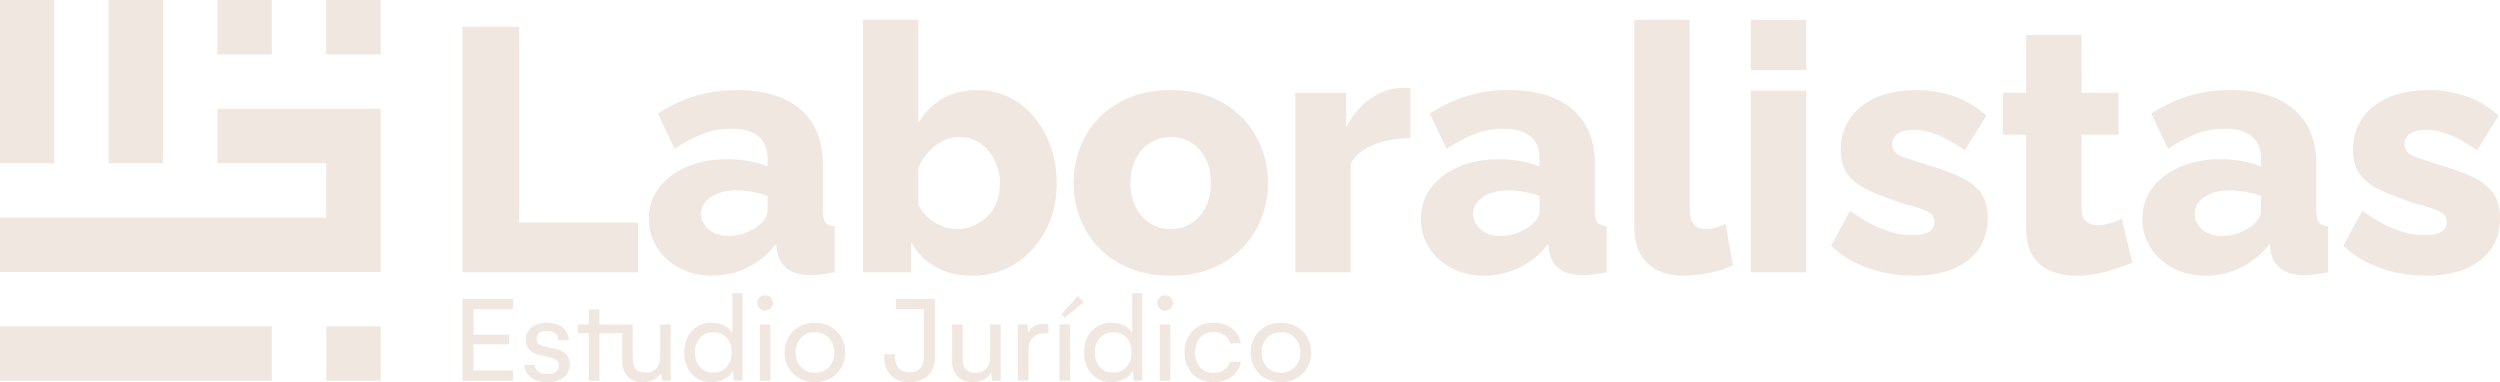 <?xml version="1.0" encoding="UTF-8"?>
<svg id="Capa_2" data-name="Capa 2" xmlns="http://www.w3.org/2000/svg" viewBox="0 0 1882.93 287.86">
  <defs>
    <style>
      .cls-1 {
        fill: #f0e7e0;
        stroke-width: 0px;
      }
    </style>
  </defs>
  <g id="Capa_1-2" data-name="Capa 1">
    <g>
      <g>
        <path class="cls-1" d="m348.32,205.09V20.14h42.72v147.44h89.61v37.51h-132.34Z"/>
        <path class="cls-1" d="m488.73,164.83c0-8.9,2.52-16.68,7.55-23.36,5.03-6.68,11.98-11.94,20.84-15.79,8.86-3.85,19.01-5.77,30.48-5.77,5.56,0,11.02.48,16.41,1.43,5.38.96,10.07,2.31,14.07,4.04v-5.97c0-7.22-2.26-12.76-6.77-16.62-4.52-3.86-11.38-5.8-20.58-5.8-7.64,0-14.81,1.3-21.49,3.91-6.69,2.61-13.77,6.34-21.23,11.2l-12.5-26.57c9.03-5.9,18.45-10.33,28.26-13.29,9.81-2.95,20.19-4.43,31.13-4.43,20.49,0,36.43,4.81,47.81,14.43,11.37,9.62,17.06,23.53,17.06,41.74v34.98c0,4.09.65,6.94,1.95,8.55,1.3,1.62,3.6,2.6,6.9,2.93v34.65c-3.47.69-6.73,1.21-9.77,1.56-3.04.35-5.69.52-7.95.52-7.81,0-13.77-1.56-17.84-4.69-4.09-3.13-6.64-7.38-7.68-12.77l-.79-5.99c-6.08,7.81-13.33,13.77-21.75,17.85-8.43,4.08-17.24,6.12-26.44,6.12s-17.15-1.88-24.36-5.64c-7.21-3.77-12.9-8.9-17.06-15.4-4.17-6.5-6.25-13.78-6.25-21.82Zm82.84,4.88c1.91-1.51,3.47-3.18,4.69-5.02,1.21-1.84,1.83-3.6,1.83-5.27v-11.8c-3.48-1.33-7.34-2.38-11.59-3.13-4.26-.75-8.21-1.13-11.85-1.13-7.64,0-13.98,1.63-19.01,4.9-5.04,3.26-7.55,7.57-7.55,12.92,0,3.01.86,5.77,2.6,8.28,1.73,2.51,4.12,4.52,7.16,6.02,3.04,1.51,6.64,2.26,10.81,2.26s8.34-.75,12.5-2.26c4.17-1.5,7.64-3.43,10.42-5.77Z"/>
        <path class="cls-1" d="m732.04,207.7c-10.42,0-19.54-2.21-27.35-6.64-7.81-4.43-13.98-10.63-18.49-18.62v22.66h-36.21V14.93h41.68v77.89c4.51-7.99,10.55-14.15,18.11-18.49,7.55-4.34,16.45-6.51,26.7-6.51,8.68,0,16.63,1.84,23.84,5.52,7.21,3.68,13.46,8.73,18.76,15.15,5.3,6.42,9.42,13.86,12.38,22.33,2.95,8.47,4.43,17.67,4.43,27.59s-1.61,18.82-4.82,27.21c-3.21,8.38-7.68,15.74-13.41,22.07-5.73,6.34-12.46,11.25-20.19,14.76-7.73,3.51-16.2,5.26-25.4,5.26Zm-11.72-35.17c4.69,0,9.07-.88,13.16-2.65,4.08-1.77,7.6-4.17,10.55-7.21,2.95-3.03,5.21-6.61,6.77-10.74,1.56-4.13,2.35-8.64,2.35-13.53,0-6.24-1.31-12.05-3.91-17.45-2.6-5.39-6.21-9.69-10.81-12.89-4.61-3.2-9.94-4.81-16.03-4.81-4.34,0-8.51,1.01-12.5,3.04-4,2.02-7.55,4.76-10.68,8.21-3.12,3.46-5.64,7.38-7.55,11.76v27.81c1.39,2.87,3.13,5.44,5.21,7.72,2.08,2.28,4.38,4.17,6.9,5.69,2.52,1.52,5.21,2.74,8.08,3.67,2.86.93,5.69,1.39,8.47,1.39Z"/>
        <path class="cls-1" d="m881.83,207.7c-11.64,0-22.01-1.88-31.13-5.64-9.12-3.77-16.8-8.9-23.05-15.4-6.25-6.5-10.99-13.95-14.2-22.33-3.21-8.39-4.82-17.2-4.82-26.44s1.6-18.31,4.82-26.7c3.21-8.38,7.95-15.83,14.2-22.33,6.25-6.5,13.94-11.63,23.05-15.4,9.12-3.77,19.49-5.65,31.13-5.65s21.97,1.88,31,5.65c9.03,3.77,16.67,8.9,22.92,15.4,6.25,6.5,11.02,13.95,14.32,22.33,3.3,8.39,4.95,17.29,4.95,26.7s-1.65,18.05-4.95,26.44c-3.3,8.38-8.08,15.83-14.32,22.33-6.25,6.5-13.9,11.64-22.92,15.4-9.03,3.76-19.37,5.64-31,5.64Zm-30.48-69.81c0,6.91,1.34,12.98,4.04,18.21,2.69,5.23,6.29,9.27,10.81,12.14,4.51,2.87,9.73,4.3,15.63,4.3s10.9-1.47,15.5-4.43c4.6-2.95,8.21-7.04,10.81-12.27,2.6-5.23,3.91-11.21,3.91-17.95s-1.3-12.98-3.91-18.21c-2.6-5.23-6.21-9.27-10.81-12.14-4.61-2.86-9.77-4.3-15.5-4.3s-11.12,1.43-15.63,4.3c-4.51,2.87-8.12,6.92-10.81,12.14-2.7,5.23-4.04,11.29-4.04,18.21Z"/>
        <path class="cls-1" d="m1062.35,104.02c-10.07,0-19.19,1.61-27.35,4.82-8.17,3.22-14.07,7.95-17.72,14.2v82.06h-41.68V69.89h38.29v26.05c4.69-9.21,10.77-16.42,18.23-21.62,7.47-5.21,15.28-7.9,23.44-8.08h4.3c.95,0,1.78.09,2.47.26v37.51Z"/>
        <path class="cls-1" d="m1070.17,164.83c0-8.9,2.52-16.68,7.55-23.36,5.03-6.68,11.98-11.94,20.84-15.79,8.86-3.85,19.01-5.77,30.48-5.77,5.56,0,11.02.48,16.41,1.43,5.38.96,10.07,2.31,14.07,4.04v-5.97c0-7.22-2.26-12.76-6.77-16.62-4.52-3.86-11.38-5.8-20.58-5.8-7.64,0-14.81,1.3-21.49,3.91-6.69,2.61-13.77,6.34-21.23,11.2l-12.5-26.57c9.03-5.9,18.45-10.33,28.26-13.29,9.81-2.95,20.19-4.43,31.13-4.43,20.49,0,36.43,4.81,47.81,14.43,11.37,9.62,17.06,23.53,17.06,41.74v34.98c0,4.09.65,6.94,1.95,8.55,1.3,1.62,3.6,2.6,6.9,2.93v34.65c-3.47.69-6.73,1.21-9.77,1.56-3.04.35-5.69.52-7.95.52-7.81,0-13.77-1.56-17.84-4.69-4.09-3.13-6.64-7.38-7.68-12.77l-.79-5.99c-6.08,7.81-13.33,13.77-21.75,17.85-8.43,4.08-17.24,6.12-26.44,6.12s-17.15-1.88-24.36-5.64c-7.21-3.77-12.9-8.9-17.06-15.4-4.17-6.5-6.25-13.78-6.25-21.82Zm82.84,4.88c1.91-1.51,3.47-3.18,4.69-5.02,1.21-1.84,1.83-3.6,1.83-5.27v-11.8c-3.48-1.33-7.34-2.38-11.59-3.13-4.26-.75-8.21-1.13-11.85-1.13-7.64,0-13.98,1.63-19.01,4.9-5.04,3.26-7.55,7.57-7.55,12.92,0,3.01.86,5.77,2.6,8.28,1.73,2.51,4.12,4.52,7.16,6.02,3.04,1.51,6.64,2.26,10.81,2.26s8.34-.75,12.5-2.26c4.17-1.5,7.64-3.43,10.42-5.77Z"/>
        <path class="cls-1" d="m1230.9,14.93h41.68v141.69c0,5.74,1.04,9.83,3.13,12.26,2.08,2.44,5.03,3.65,8.86,3.65,2.6,0,5.25-.39,7.95-1.17,2.69-.79,5.08-1.7,7.16-2.74l5.47,31.26c-5.21,2.44-11.2,4.35-17.98,5.73-6.77,1.39-13.11,2.08-19.01,2.08-11.81,0-20.97-3.17-27.48-9.52-6.51-6.34-9.77-15.34-9.77-27V14.93Z"/>
        <path class="cls-1" d="m1318.69,52.7V14.93h41.68v37.77h-41.68Zm0,152.39V68.33h41.68v136.76h-41.68Z"/>
        <path class="cls-1" d="m1441.38,207.7c-11.64,0-23.01-1.91-34.13-5.73-11.12-3.82-20.49-9.47-28.13-16.94l14.32-26.31c8.34,6.08,16.45,10.68,24.36,13.81,7.9,3.12,15.32,4.69,22.27,4.69,5.38,0,9.55-.82,12.5-2.46,2.95-1.63,4.43-4.17,4.43-7.62,0-2.56-.87-4.57-2.6-6.03-1.74-1.46-4.39-2.78-7.95-3.97-3.56-1.2-7.95-2.49-13.15-3.85-10.42-3.42-19.11-6.75-26.05-10.01-6.95-3.25-12.16-7.23-15.63-11.93-3.47-4.7-5.21-10.82-5.21-18.35,0-9.07,2.3-16.98,6.9-23.74,4.6-6.75,11.16-12.02,19.67-15.78,8.51-3.77,18.67-5.65,30.48-5.65,9.38,0,18.54,1.48,27.48,4.43,8.94,2.96,17.32,7.91,25.14,14.85l-16.15,26.05c-7.81-5.38-14.77-9.29-20.84-11.72-6.08-2.43-11.98-3.64-17.71-3.64-2.96,0-5.65.34-8.08,1.02-2.44.68-4.39,1.83-5.86,3.45-1.48,1.62-2.21,3.71-2.21,6.27s.73,4.6,2.21,6.14c1.47,1.53,3.82,2.85,7.03,3.96,3.21,1.11,7.25,2.43,12.11,3.96,11.29,3.24,20.67,6.52,28.14,9.85,7.47,3.32,13.07,7.41,16.8,12.27,3.73,4.86,5.6,11.29,5.6,19.3,0,13.64-4.99,24.33-14.98,32.08-9.99,7.76-23.58,11.63-40.77,11.63Z"/>
        <path class="cls-1" d="m1606.02,197.8c-3.83,1.56-8.04,3.12-12.64,4.69-4.6,1.56-9.42,2.82-14.46,3.77-5.04.95-9.99,1.43-14.85,1.43-6.95,0-13.33-1.15-19.14-3.46-5.83-2.31-10.42-6.12-13.81-11.42-3.39-5.3-5.08-12.32-5.08-21.06v-70.34h-17.45v-31.52h17.45V26.39h41.68v43.51h27.87v31.52h-27.87v55.77c0,4.42,1.13,7.6,3.38,9.55,2.25,1.95,5.12,2.92,8.6,2.92,2.95,0,6.12-.52,9.51-1.56,3.39-1.04,6.29-2.17,8.73-3.38l8.08,33.08Z"/>
        <path class="cls-1" d="m1613.57,164.83c0-8.9,2.52-16.68,7.55-23.36,5.03-6.68,11.98-11.94,20.84-15.79,8.86-3.85,19.01-5.77,30.48-5.77,5.56,0,11.02.48,16.41,1.43,5.38.96,10.07,2.31,14.07,4.04v-5.97c0-7.22-2.26-12.76-6.77-16.62-4.52-3.86-11.38-5.8-20.58-5.8-7.64,0-14.81,1.3-21.49,3.91-6.69,2.61-13.77,6.34-21.23,11.2l-12.5-26.57c9.03-5.9,18.45-10.33,28.26-13.29,9.81-2.95,20.19-4.43,31.13-4.43,20.49,0,36.43,4.81,47.81,14.43,11.37,9.62,17.06,23.53,17.06,41.74v34.98c0,4.09.65,6.94,1.95,8.55,1.3,1.62,3.6,2.6,6.9,2.93v34.65c-3.47.69-6.73,1.21-9.77,1.56-3.04.35-5.69.52-7.95.52-7.81,0-13.77-1.56-17.84-4.69-4.09-3.13-6.64-7.38-7.68-12.77l-.79-5.99c-6.08,7.81-13.33,13.77-21.75,17.85-8.43,4.08-17.24,6.12-26.44,6.12s-17.15-1.88-24.36-5.64c-7.21-3.77-12.9-8.9-17.06-15.4-4.17-6.5-6.25-13.78-6.25-21.82Zm82.84,4.88c1.91-1.51,3.47-3.18,4.69-5.02,1.21-1.84,1.83-3.6,1.83-5.27v-11.8c-3.48-1.33-7.34-2.38-11.59-3.13-4.26-.75-8.21-1.13-11.85-1.13-7.64,0-13.98,1.63-19.01,4.9-5.04,3.26-7.55,7.57-7.55,12.92,0,3.01.86,5.77,2.6,8.28,1.73,2.51,4.12,4.52,7.16,6.02,3.04,1.51,6.64,2.26,10.81,2.26s8.34-.75,12.5-2.26c4.17-1.5,7.64-3.43,10.42-5.77Z"/>
        <path class="cls-1" d="m1827.18,207.7c-11.64,0-23.01-1.91-34.13-5.73-11.12-3.82-20.49-9.47-28.13-16.94l14.32-26.31c8.34,6.08,16.45,10.68,24.36,13.81,7.9,3.12,15.32,4.69,22.27,4.69,5.38,0,9.55-.82,12.5-2.46,2.95-1.63,4.43-4.17,4.43-7.62,0-2.56-.87-4.57-2.6-6.03-1.74-1.46-4.39-2.78-7.95-3.97-3.56-1.2-7.95-2.49-13.15-3.85-10.42-3.42-19.11-6.75-26.05-10.01-6.95-3.25-12.16-7.23-15.63-11.93-3.47-4.7-5.21-10.82-5.21-18.35,0-9.07,2.3-16.98,6.9-23.74,4.6-6.75,11.16-12.02,19.67-15.78,8.51-3.77,18.67-5.65,30.48-5.65,9.38,0,18.54,1.48,27.48,4.43,8.94,2.96,17.32,7.91,25.14,14.85l-16.15,26.05c-7.81-5.38-14.77-9.29-20.84-11.72-6.08-2.43-11.98-3.64-17.71-3.64-2.96,0-5.65.34-8.08,1.02-2.44.68-4.39,1.83-5.86,3.45-1.48,1.62-2.21,3.71-2.21,6.27s.73,4.6,2.21,6.14c1.47,1.53,3.82,2.85,7.03,3.96,3.21,1.11,7.25,2.43,12.11,3.96,11.29,3.24,20.67,6.52,28.14,9.85,7.47,3.32,13.07,7.41,16.8,12.27,3.73,4.86,5.6,11.29,5.6,19.3,0,13.64-4.99,24.33-14.98,32.08-9.99,7.76-23.58,11.63-40.77,11.63Z"/>
      </g>
      <g>
        <path class="cls-1" d="m356.58,232.87v19.24h26.89v7.27h-26.89v19.62h29.8v7.69h-38.06v-61.61h38.06v7.79h-29.8Z"/>
        <path class="cls-1" d="m400.05,284.29c-3.18-2.38-4.89-5.52-5.14-9.43h7.79c.19,2.19,1.13,3.88,2.82,5.07,1.69,1.19,3.92,1.78,6.71,1.78s4.9-.55,6.43-1.64c1.53-1.1,2.3-2.65,2.3-4.64s-.61-3.39-1.83-4.25c-1.22-.86-2.78-1.49-4.69-1.9l-7.51-1.73c-3.72-.85-6.47-2.27-8.24-4.27-1.77-2-2.65-4.44-2.65-7.32,0-3.91,1.48-7.04,4.44-9.39,2.96-2.35,6.8-3.52,11.52-3.52s8.72,1.2,11.71,3.61c2.99,2.41,4.54,5.6,4.67,9.57h-7.79c-.07-2.19-.9-3.91-2.51-5.16-1.61-1.25-3.67-1.88-6.17-1.88s-4.26.53-5.66,1.59c-1.39,1.06-2.09,2.55-2.09,4.46,0,1.79.56,3.08,1.66,3.9,1.11.81,2.58,1.41,4.39,1.79l8.54,1.92c3.54.79,6.16,2.22,7.88,4.3,1.72,2.08,2.58,4.59,2.58,7.53,0,4.04-1.54,7.24-4.62,9.62-3.08,2.38-7.2,3.57-12.37,3.57s-9-1.19-12.18-3.57Z"/>
        <path class="cls-1" d="m505.19,244.31v42.38h-6.52l-.89-5.77c-1.41,2.32-3.29,4.05-5.65,5.21-2.36,1.16-5.01,1.73-7.95,1.73-4.94,0-8.77-1.48-11.5-4.44-2.72-2.95-4.08-6.94-4.08-11.94v-20.55h-17.13v35.76h-7.98v-35.76h-8.26v-6.62h8.26v-11.26h7.98v11.26h25.1v25.67c0,3.91.87,6.69,2.63,8.35,1.75,1.66,4.24,2.49,7.46,2.49s5.75-1.1,7.67-3.31c1.92-2.21,2.89-5.14,2.89-8.8v-24.4h7.98Z"/>
        <path class="cls-1" d="m559.2,220.76v65.93h-6.52l-.7-7.6c-1.34,2.63-3.47,4.75-6.38,6.36-2.91,1.61-6.19,2.41-9.85,2.41-3.97,0-7.51-.93-10.61-2.79-3.1-1.86-5.51-4.49-7.25-7.88-1.74-3.39-2.6-7.31-2.6-11.75s.88-8.32,2.65-11.71c1.77-3.39,4.2-6.02,7.3-7.88,3.1-1.86,6.63-2.79,10.6-2.79,3.53,0,6.66.67,9.38,2.02,2.72,1.34,4.82,3.21,6.29,5.58v-29.89h7.69Zm-12.01,55.7c2.57-2.78,3.85-6.52,3.85-11.22s-1.26-8.16-3.8-10.89c-2.53-2.72-5.85-4.08-9.94-4.08s-7.59,1.39-10.09,4.18c-2.5,2.78-3.75,6.44-3.75,10.98s1.25,8.2,3.75,11c2.51,2.8,5.81,4.2,9.9,4.2s7.53-1.39,10.09-4.17Z"/>
        <path class="cls-1" d="m572.06,232.25c-1.13-1.13-1.69-2.52-1.69-4.17s.56-2.94,1.69-4.04c1.13-1.09,2.52-1.64,4.18-1.64s3.12.55,4.22,1.64c1.1,1.1,1.64,2.44,1.64,4.04s-.54,2.97-1.62,4.13c-1.08,1.16-2.5,1.74-4.24,1.74s-3.05-.56-4.18-1.69Zm.24,12.06h7.98v42.38h-7.98v-42.38Z"/>
        <path class="cls-1" d="m593.81,254.1c1.92-3.39,4.62-6.09,8.08-8.07,3.45-1.99,7.39-2.98,11.8-2.98s8.37.99,11.87,2.98c3.5,1.99,6.22,4.68,8.14,8.07,1.92,3.39,2.89,7.2,2.89,11.43s-.98,7.95-2.93,11.35c-1.96,3.41-4.66,6.09-8.12,8.05-3.46,1.96-7.41,2.93-11.85,2.93s-8.25-.98-11.71-2.93c-3.46-1.95-6.16-4.63-8.12-8.02-1.96-3.39-2.93-7.18-2.93-11.38s.96-8.03,2.88-11.43Zm9.46,22.31c2.72,2.88,6.2,4.32,10.42,4.32s7.89-1.44,10.63-4.32c2.74-2.88,4.11-6.5,4.11-10.88s-1.36-8.07-4.09-10.98c-2.72-2.91-6.27-4.37-10.65-4.37s-7.69,1.46-10.42,4.37c-2.72,2.91-4.08,6.57-4.08,10.98s1.36,8.01,4.08,10.88Z"/>
        <path class="cls-1" d="m704.15,269.47c0,5.63-1.75,10.1-5.23,13.42-3.49,3.32-8.11,4.97-13.86,4.97s-10.45-1.68-13.89-5.04c-3.44-3.36-5.16-7.84-5.16-13.44v-2.58h8.16v2.39c0,3.66.96,6.44,2.89,8.33,1.92,1.89,4.56,2.84,7.9,2.84,3.6,0,6.3-.99,8.12-2.98,1.81-1.99,2.72-4.71,2.72-8.19v-36.42h-21.02v-7.69h29.38v44.39Z"/>
        <path class="cls-1" d="m753.71,244.31v42.38h-6.53l-.75-6.15c-1.34,2.44-3.21,4.27-5.58,5.49-2.38,1.22-5.1,1.83-8.16,1.83-4.95,0-8.78-1.48-11.5-4.44-2.72-2.95-4.09-6.94-4.09-11.94v-27.17h7.98v25.67c0,3.91.88,6.69,2.65,8.35,1.77,1.66,4.24,2.49,7.44,2.49s5.75-1.1,7.67-3.31c1.92-2.21,2.89-5.14,2.89-8.8v-24.4h7.98Z"/>
        <path class="cls-1" d="m789.65,244.31v6.81c-.72-.13-1.72-.19-3-.19-3.84,0-6.81,1.14-8.89,3.42-2.08,2.29-3.12,5.44-3.12,9.48v22.85h-7.98v-42.38h7.04l.94,6.43c.72-2.19,2.07-3.87,4.06-5.04,1.99-1.17,4.3-1.76,6.92-1.76,1.41,0,2.75.13,4.04.37Z"/>
        <path class="cls-1" d="m805.93,244.31v42.38h-7.98v-42.38h7.98Zm-6.52-7.6l12.39-13.65,4.64,4.5-14.55,11.73-2.49-2.58Z"/>
        <path class="cls-1" d="m860.41,220.76v65.93h-6.52l-.7-7.6c-1.34,2.63-3.47,4.75-6.38,6.36-2.91,1.61-6.19,2.41-9.85,2.41-3.97,0-7.51-.93-10.61-2.79-3.1-1.86-5.51-4.49-7.25-7.88-1.74-3.39-2.6-7.31-2.6-11.75s.88-8.32,2.65-11.71c1.77-3.39,4.2-6.02,7.3-7.88,3.1-1.86,6.63-2.79,10.6-2.79,3.53,0,6.66.67,9.38,2.02,2.72,1.34,4.82,3.21,6.29,5.58v-29.89h7.69Zm-12.01,55.7c2.57-2.78,3.85-6.52,3.85-11.22s-1.26-8.16-3.8-10.89c-2.53-2.72-5.85-4.08-9.94-4.08s-7.59,1.39-10.09,4.18c-2.5,2.78-3.75,6.44-3.75,10.98s1.25,8.2,3.75,11c2.51,2.8,5.81,4.2,9.9,4.2s7.53-1.39,10.09-4.17Z"/>
        <path class="cls-1" d="m873.27,232.25c-1.13-1.13-1.69-2.52-1.69-4.17s.56-2.94,1.69-4.04c1.13-1.09,2.52-1.64,4.18-1.64s3.12.55,4.22,1.64c1.1,1.1,1.64,2.44,1.64,4.04s-.54,2.97-1.62,4.13c-1.08,1.16-2.5,1.74-4.24,1.74s-3.05-.56-4.18-1.69Zm.24,12.06h7.98v42.38h-7.98v-42.38Z"/>
        <path class="cls-1" d="m894.93,253.72c1.86-3.39,4.44-6.02,7.75-7.88,3.3-1.86,7.09-2.79,11.38-2.79,5.44,0,10.03,1.39,13.75,4.17,3.72,2.78,5.96,6.56,6.71,11.31h-8.16c-.63-2.63-2.05-4.7-4.27-6.2-2.22-1.5-4.92-2.25-8.12-2.25-4.1,0-7.42,1.38-9.95,4.13-2.53,2.75-3.8,6.52-3.8,11.31s1.22,8.3,3.66,11.1c2.44,2.8,5.8,4.2,10.09,4.2,3.19,0,5.91-.77,8.17-2.3,2.25-1.53,3.66-3.55,4.22-6.05h8.16c-.78,4.6-3.04,8.31-6.78,11.14-3.74,2.83-8.27,4.24-13.58,4.24-4.35,0-8.19-.93-11.52-2.79-3.33-1.86-5.91-4.49-7.75-7.88-1.83-3.39-2.74-7.31-2.74-11.75s.93-8.32,2.79-11.71Z"/>
        <path class="cls-1" d="m944.81,254.1c1.92-3.39,4.62-6.09,8.08-8.07,3.45-1.99,7.39-2.98,11.8-2.98s8.37.99,11.87,2.98c3.5,1.99,6.22,4.68,8.14,8.07,1.92,3.39,2.89,7.2,2.89,11.43s-.98,7.95-2.93,11.35c-1.96,3.41-4.66,6.09-8.12,8.05-3.46,1.96-7.41,2.93-11.85,2.93s-8.25-.98-11.71-2.93c-3.46-1.95-6.16-4.63-8.12-8.02-1.96-3.39-2.93-7.18-2.93-11.38s.96-8.03,2.88-11.43Zm9.46,22.31c2.72,2.88,6.2,4.32,10.42,4.32s7.89-1.44,10.63-4.32c2.74-2.88,4.11-6.5,4.11-10.88s-1.36-8.07-4.09-10.98c-2.72-2.91-6.27-4.37-10.65-4.37s-7.69,1.46-10.42,4.37c-2.72,2.91-4.08,6.57-4.08,10.98s1.36,8.01,4.08,10.88Z"/>
      </g>
      <g>
        <rect class="cls-1" width="40.95" height="122.92"/>
        <rect class="cls-1" x="81.89" width="40.95" height="122.92"/>
        <polyline class="cls-1" points="286.75 204.86 286.75 162.17 286.75 126.53 286.75 81.94 239.68 81.94 163.78 81.94 163.78 122.92 245.68 122.92 245.68 163.89 0 163.89 0 204.86"/>
        <rect class="cls-1" x="163.78" width="40.95" height="40.97"/>
        <rect class="cls-1" x="245.68" width="40.95" height="40.97"/>
        <rect class="cls-1" x="81.94" y="163.89" width="40.86" height="204.73" transform="translate(368.62 163.89) rotate(90)"/>
        <rect class="cls-1" x="245.8" y="245.77" width="40.95" height="40.97"/>
      </g>
    </g>
  </g>
</svg>